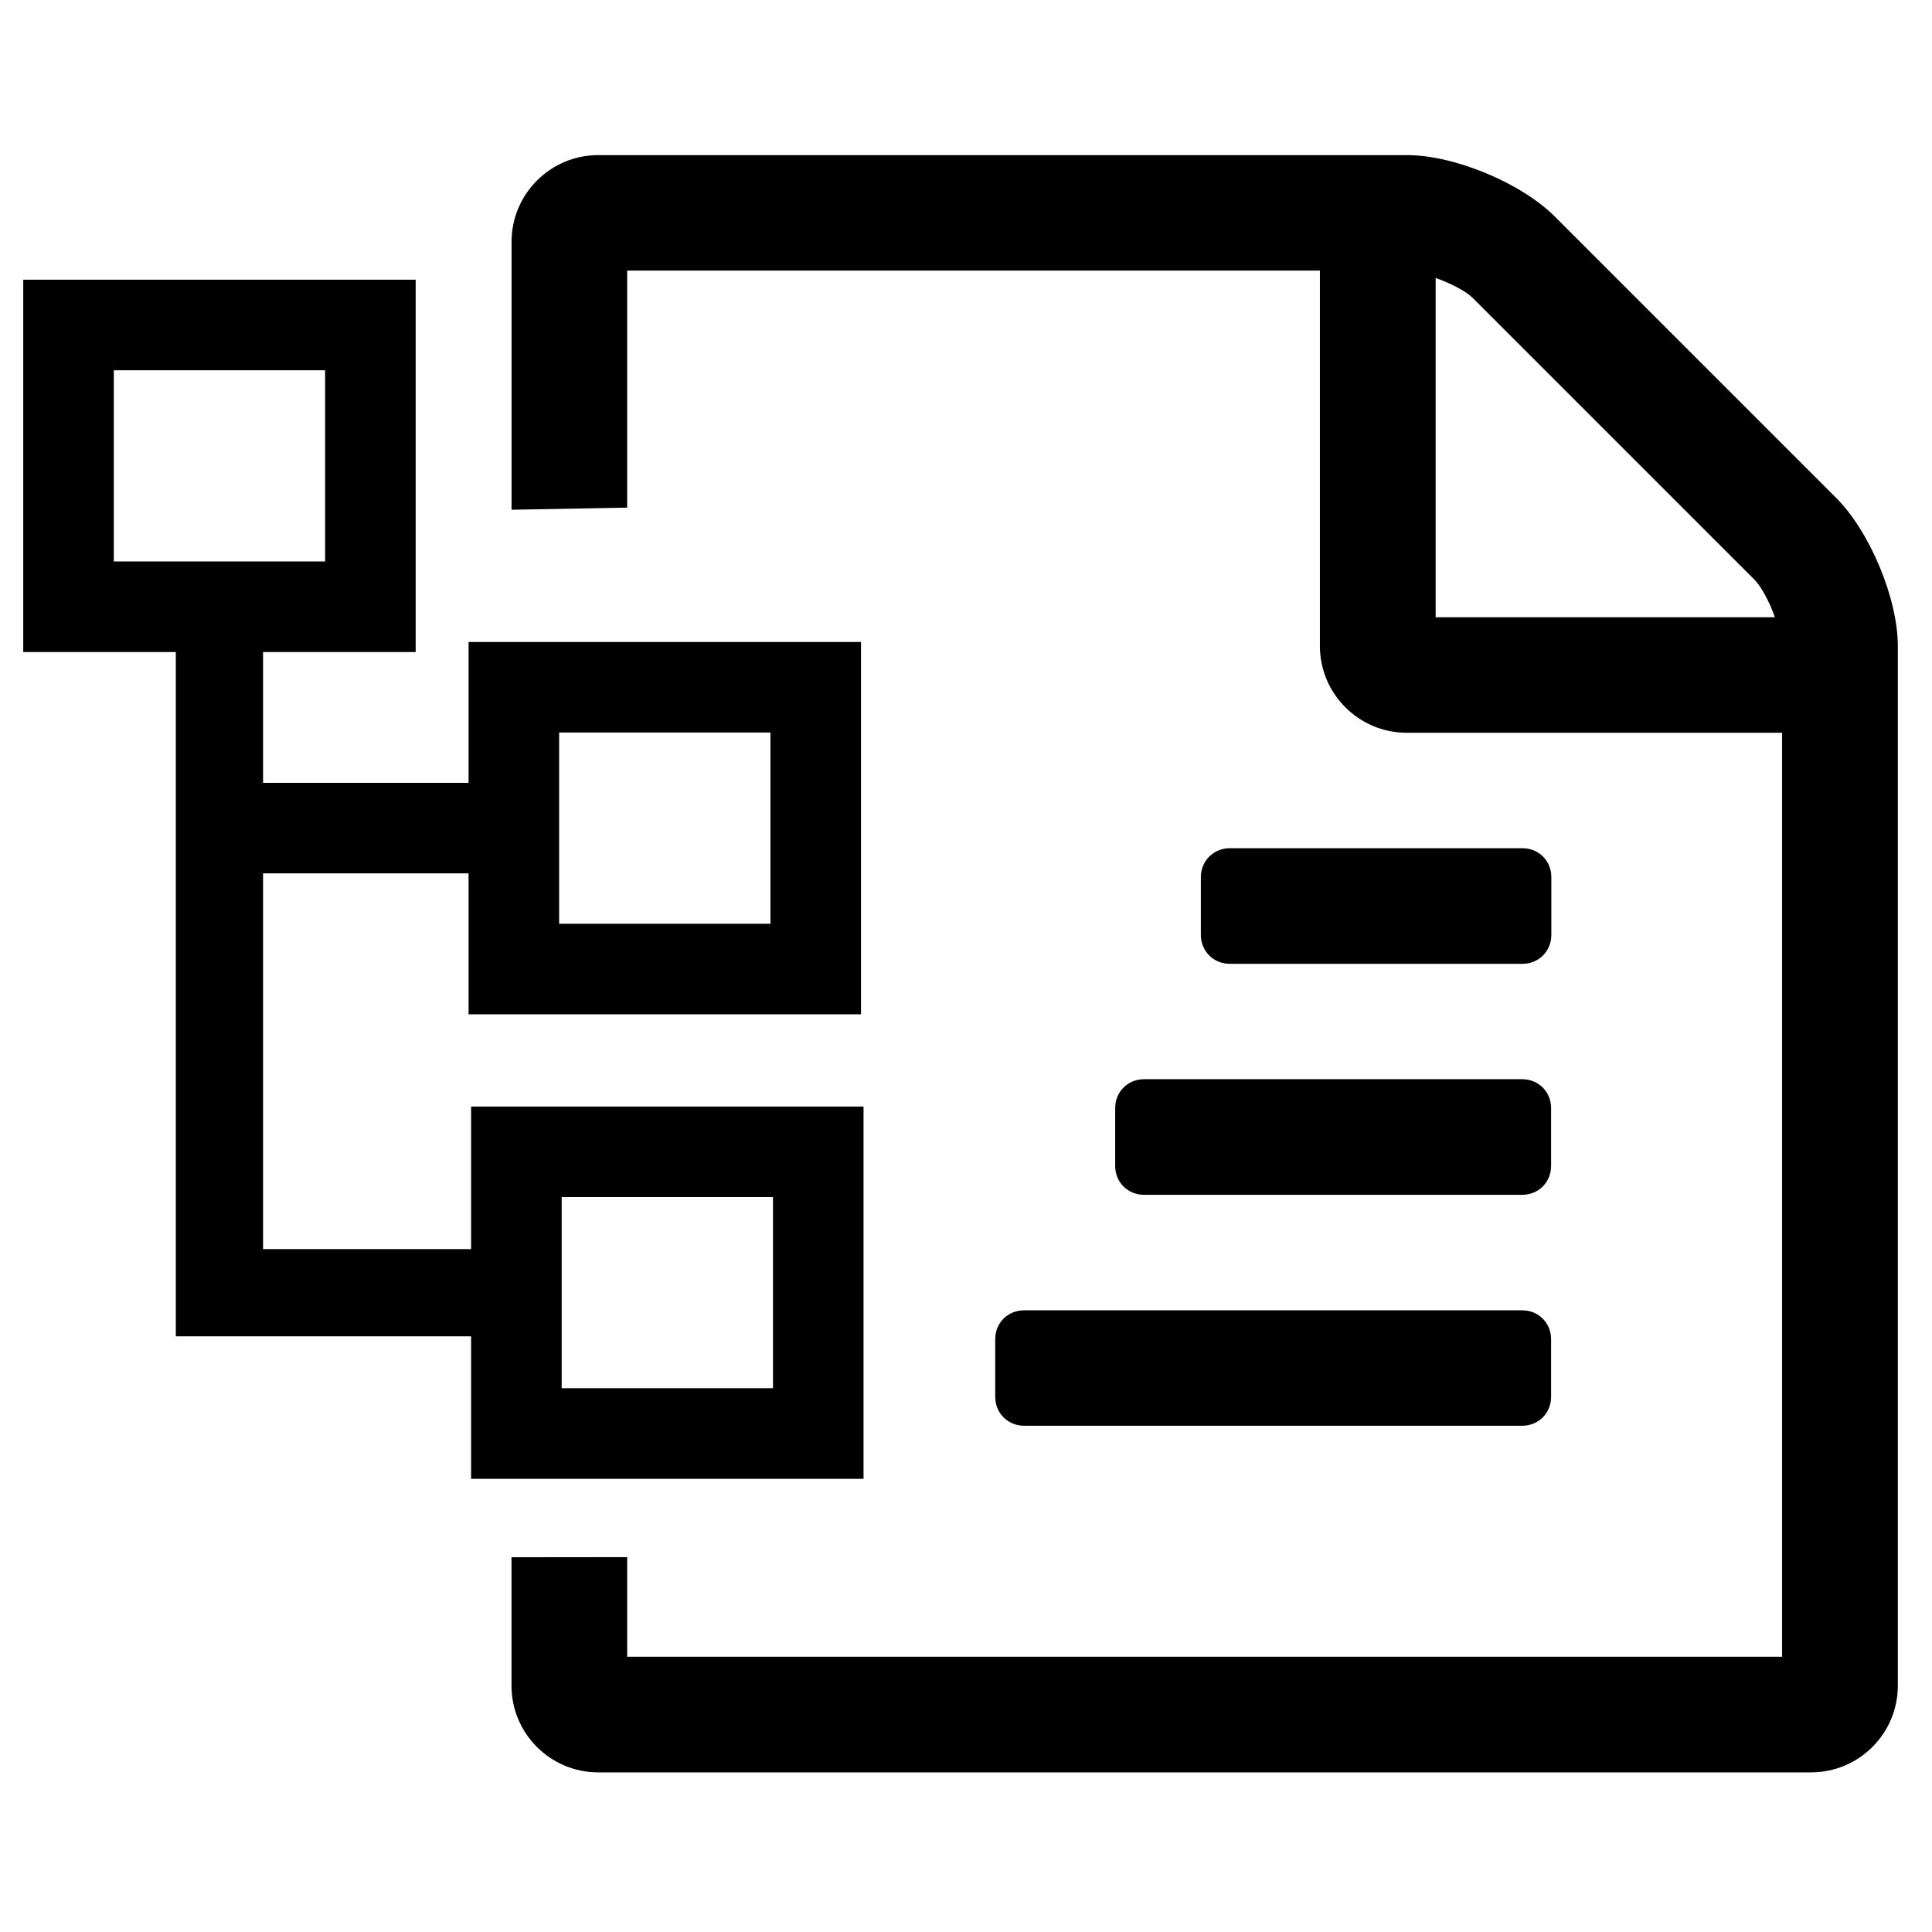 <?xml version="1.0" encoding="utf-8"?>
<!-- Generator: Adobe Illustrator 15.1.0, SVG Export Plug-In . SVG Version: 6.00 Build 0)  -->
<!DOCTYPE svg PUBLIC "-//W3C//DTD SVG 1.1//EN" "http://www.w3.org/Graphics/SVG/1.1/DTD/svg11.dtd">
<svg version="1.1" id="Layer_1" xmlns="http://www.w3.org/2000/svg" xmlns:xlink="http://www.w3.org/1999/xlink" x="0px" y="0px"
	 width="32px" height="32px" viewBox="0 0 32 32" enable-background="new 0 0 32 32" xml:space="preserve">
<path d="M20.369,15.964c-0.27,0-0.479-0.211-0.479-0.479v-0.958c0-0.268,0.211-0.478,0.479-0.478h4.847
	c0.271,0,0.479,0.21,0.479,0.478v0.958c0,0.269-0.209,0.479-0.479,0.479H20.369z M31.434,10.702V27.92
	c0,0.793-0.644,1.436-1.437,1.436H9.909c-0.793,0-1.437-0.643-1.437-1.436v-2.127l1.916-0.002v1.65h19.129V12.137H23.3
	c-0.791,0-1.438-0.644-1.438-1.435v-6.22H10.388v3.926L8.473,8.443V4.005c0-0.793,0.644-1.436,1.437-1.436h13.392
	c0.791,0,1.896,0.463,2.451,1.018l4.664,4.664C30.968,8.804,31.434,9.909,31.434,10.702z M29.398,10.224
	c-0.088-0.254-0.228-0.508-0.328-0.612l-4.68-4.68c-0.104-0.104-0.357-0.239-0.611-0.328v5.62H29.398z M16.484,22.182v0.953
	c0,0.271,0.209,0.48,0.48,0.48h8.248c0.271,0,0.479-0.209,0.479-0.48v-0.953c0-0.27-0.209-0.48-0.479-0.479h-8.248
	C16.691,21.703,16.484,21.911,16.484,22.182z M18.471,18.352v0.959c0,0.271,0.209,0.479,0.479,0.479h6.262
	c0.271,0,0.479-0.208,0.479-0.479v-0.959c0-0.268-0.209-0.477-0.477-0.477H18.95C18.68,17.875,18.471,18.084,18.471,18.352z
	 M7.803,24.493v-2.359H2.912V10.8H0.385V4.633h6.5V10.8H4.357v2.166h3.404v-2.333h6.5V16.8h-6.5v-2.334H4.357v6.223h3.446v-2.361
	h6.5v6.166H7.803z M9.261,15.3h3.5v-3.167h-3.5V15.3z M1.885,9.3h3.5V6.133h-3.5V9.3z M9.303,22.993h3.5v-3.166h-3.5V22.993z"/>
</svg>
